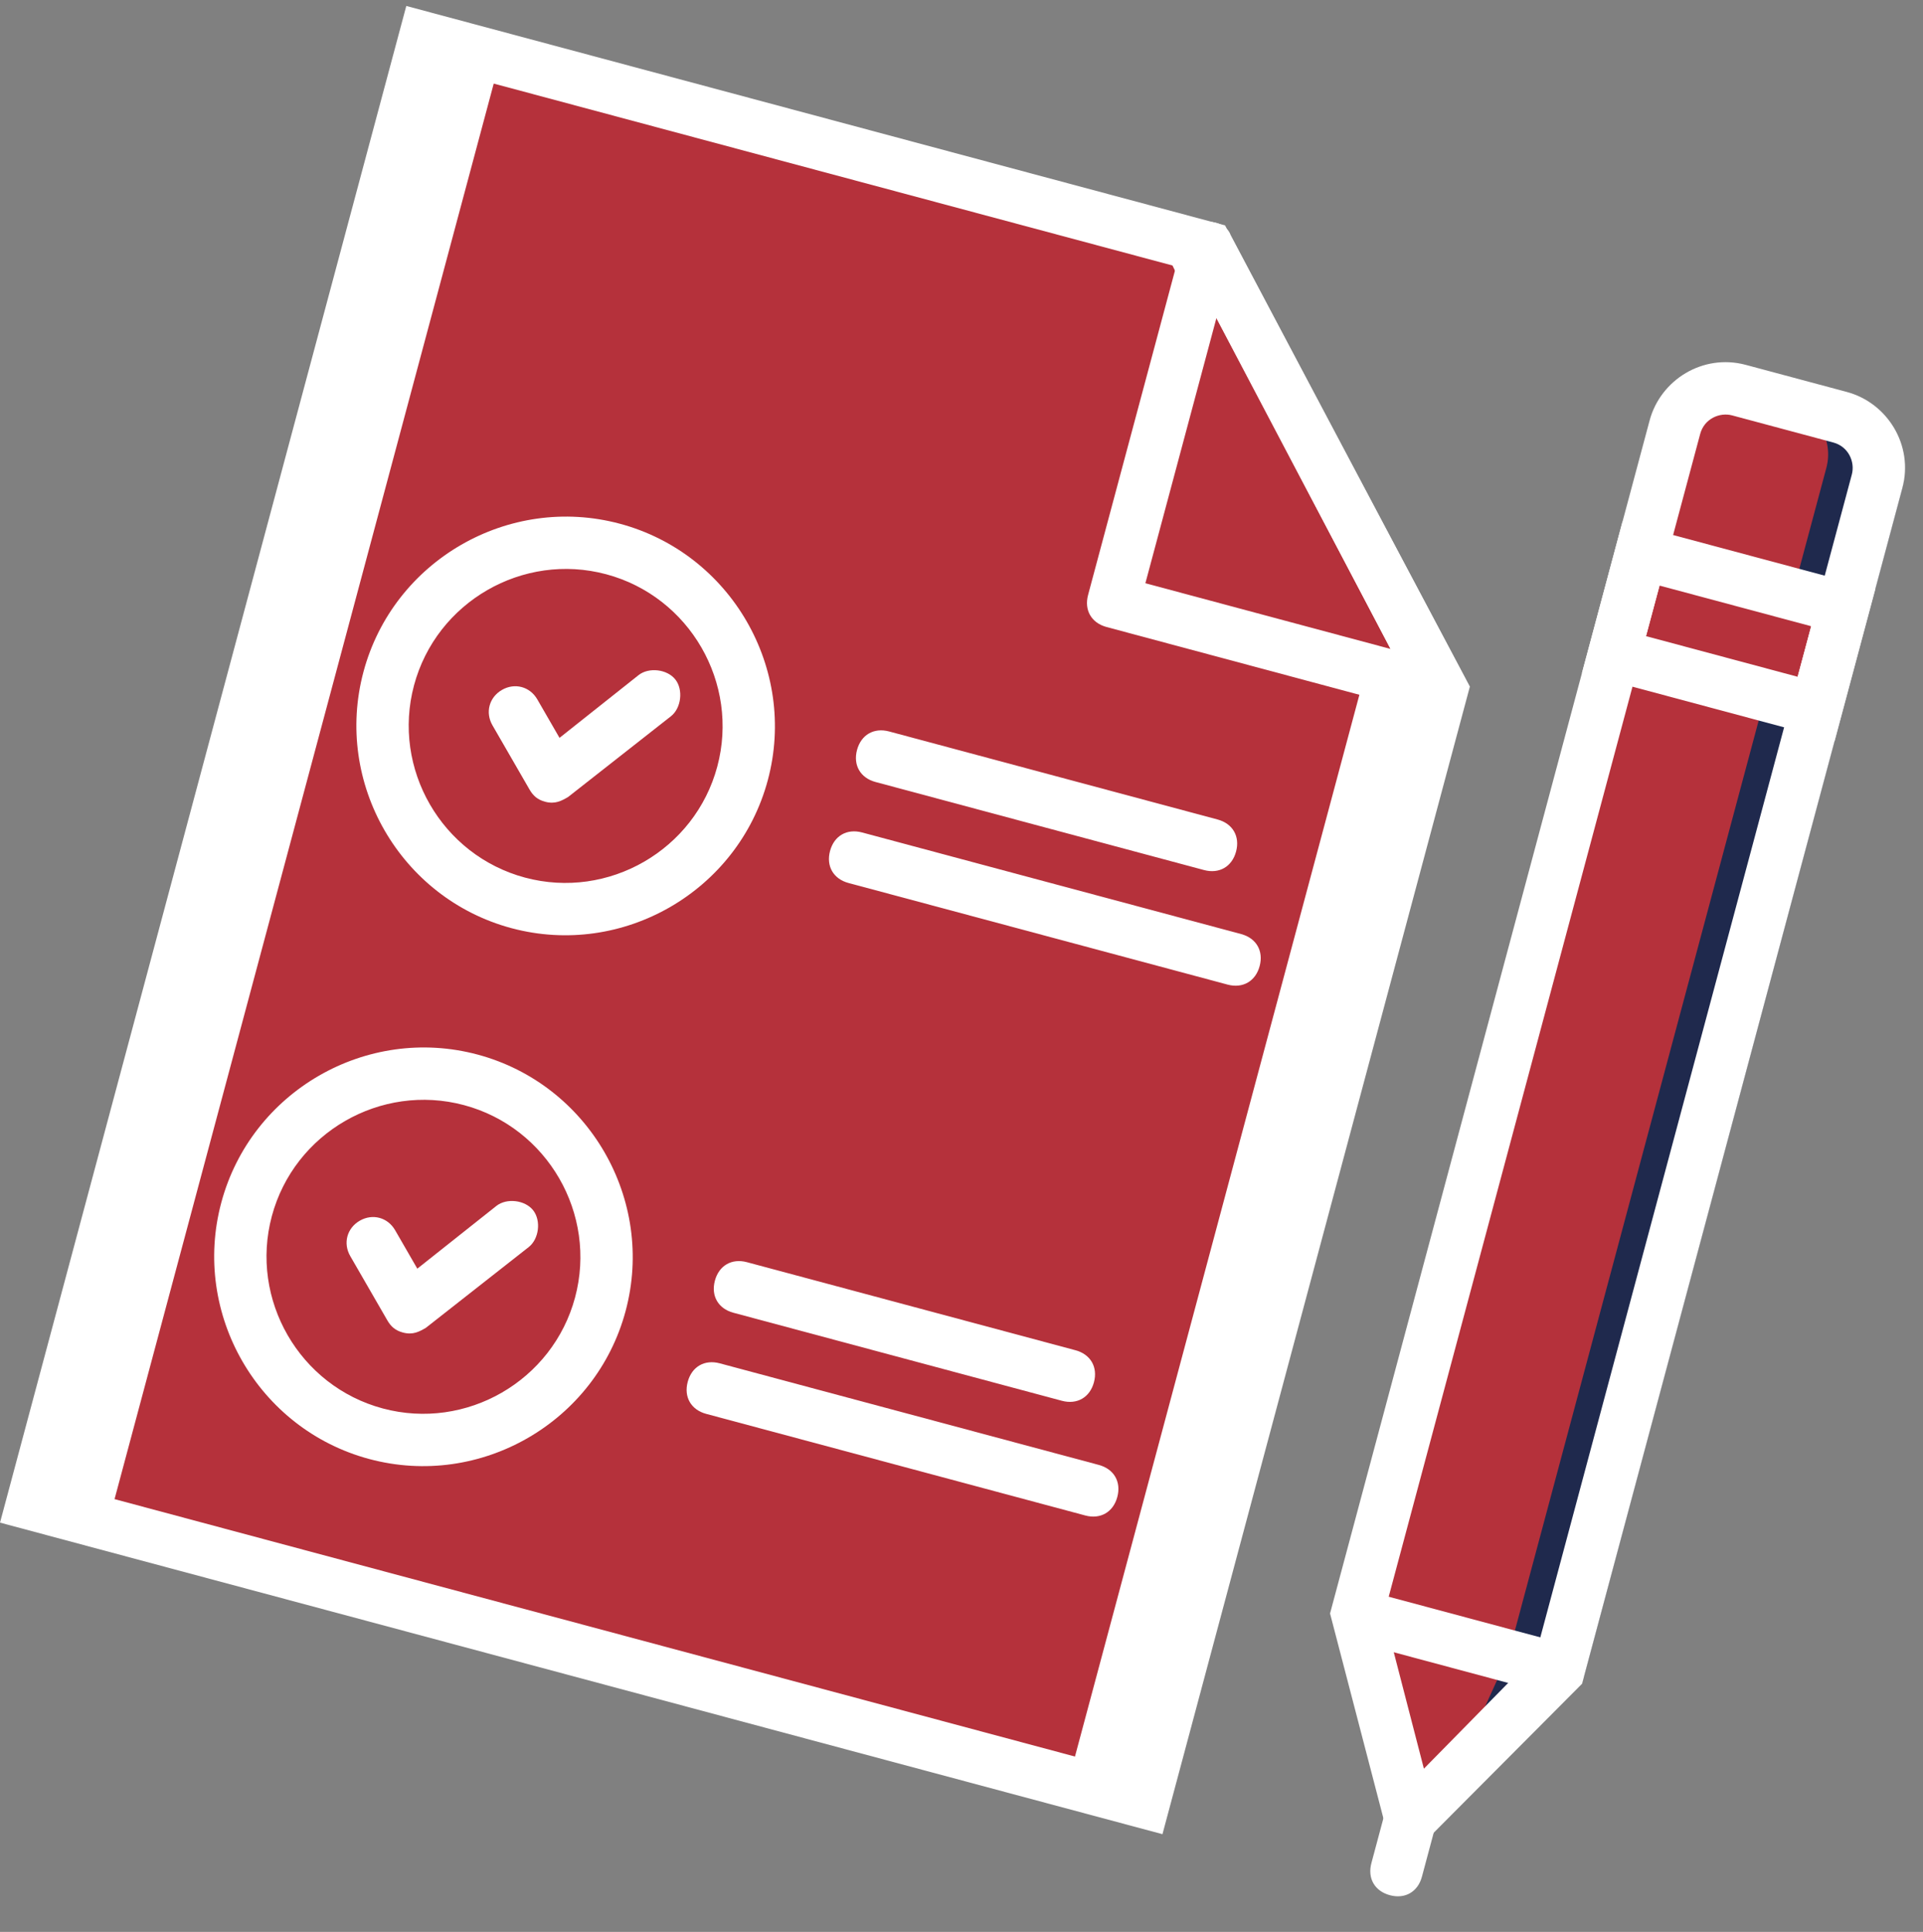 <svg width="230" height="231" viewBox="0 0 230 231" fill="none" xmlns="http://www.w3.org/2000/svg">
<rect x="0" y="0" width="230" height="231" fill="#808080" stroke="none"/>
<path d="M186.427 199.614L168.668 217.531L162.247 193.135L200.311 51.078C201.202 47.754 204.651 45.762 207.976 46.653L220.066 49.893C223.39 50.784 225.382 54.233 224.491 57.557L186.427 199.614Z" fill="#B5313B"/>
<path d="M223.084 50.705L214.017 48.276C217.341 49.166 219.333 52.616 218.442 55.941L180.378 197.997L172.496 215.322L171.687 218.344L189.445 200.427L227.509 58.37C228.4 55.045 226.408 51.596 223.084 50.705Z" fill="#1F294D"/>
<path d="M172.448 82.482L144.494 29.639L50.798 4.533L3.825 179.837L136.814 215.471L172.448 82.482Z" fill="#B5313B"/>
<path d="M193.019 78.28L217.199 84.759L220.439 72.669L196.259 66.19L193.019 78.28Z" fill="#B5313B"/>
<path d="M88.826 92.459C85.668 104.246 73.787 111.105 62 107.947C50.212 104.788 43.353 92.908 46.511 81.12C49.67 69.333 61.55 62.474 73.338 65.632C85.126 68.791 91.984 80.671 88.826 92.459Z" fill="#B5313B"/>
<path d="M71.81 155.943C68.652 167.73 56.772 174.589 44.984 171.431C33.196 168.272 26.337 156.392 29.496 144.605C32.654 132.817 44.535 125.958 56.322 129.117C68.11 132.275 74.969 144.155 71.81 155.943Z" fill="#B5313B"/>
<path d="M3.825 179.837L12.893 182.267L59.865 6.963L50.798 4.533L3.825 179.837Z" fill="white"/>
<path d="M141.485 28.851L138.462 28.041L163.393 80.075L127.759 213.063L136.827 215.493L172.461 82.504L141.485 28.851Z" fill="white"/>
<path d="M144.524 29.651L133.186 71.965L172.478 82.494L144.524 29.651Z" fill="#B5313B"/>
<path d="M139.037 219.316L0.003 182.062L48.595 0.713L146.523 26.953L175.804 82.095L139.036 219.316L139.037 219.316ZM7.667 177.636L134.611 211.651L169.112 82.893L142.486 32.35L53.02 8.378L7.667 177.636Z" fill="white"/>
<path d="M171.643 85.501L132.351 74.973C130.538 74.487 129.653 72.954 130.139 71.141L141.477 28.826C141.801 27.617 143.032 26.651 144.019 26.592C145.39 26.311 146.82 27.018 147.182 28.087L175.136 80.93C175.8 82.08 175.476 83.289 174.85 84.417C174.223 85.545 172.852 85.825 171.643 85.501ZM136.993 69.738L166.311 77.594L145.497 38.002L136.993 69.738Z" fill="white"/>
<path d="M146.827 117.731L101.49 105.583C99.676 105.097 98.791 103.565 99.277 101.751C99.763 99.938 101.296 99.053 103.109 99.539L148.446 111.687C150.26 112.173 151.145 113.705 150.659 115.519C150.173 117.332 148.64 118.217 146.827 117.731Z" fill="white"/>
<path d="M144.008 104.033L104.716 93.505C102.903 93.019 102.018 91.487 102.504 89.673C102.99 87.859 104.522 86.975 106.336 87.46L145.628 97.989C147.441 98.475 148.326 100.007 147.84 101.821C147.355 103.634 145.822 104.519 144.008 104.033Z" fill="white"/>
<path d="M65.198 95.865C64.292 95.622 63.768 95.157 63.326 94.391L58.901 86.726C58.016 85.193 58.502 83.38 60.034 82.495C61.567 81.609 63.381 82.095 64.266 83.628L66.921 88.227L76.383 80.72C77.614 79.754 79.811 80.019 80.777 81.25C81.743 82.48 81.479 84.677 80.248 85.643L67.941 95.303C67.174 95.746 66.407 96.188 65.198 95.865Z" fill="white"/>
<path d="M61.176 110.982C47.877 107.418 39.912 93.622 43.475 80.323C47.039 67.024 60.835 59.058 74.134 62.622C87.433 66.185 95.398 79.982 91.835 93.281C88.272 106.58 74.475 114.545 61.176 110.982ZM72.514 68.667C62.54 65.994 52.193 71.968 49.52 81.942C46.848 91.917 52.822 102.264 62.796 104.937C72.77 107.609 83.117 101.635 85.79 91.661C88.463 81.687 82.488 71.34 72.514 68.667Z" fill="white"/>
<path d="M129.803 181.208L84.466 169.06C82.653 168.574 81.768 167.041 82.254 165.228C82.74 163.414 84.272 162.529 86.086 163.015L131.423 175.163C133.236 175.649 134.121 177.182 133.635 178.995C133.15 180.809 131.617 181.694 129.803 181.208Z" fill="white"/>
<path d="M127.008 167.494L87.716 156.966C85.903 156.48 85.018 154.947 85.504 153.134C85.99 151.32 87.522 150.435 89.336 150.921L128.628 161.45C130.441 161.936 131.326 163.468 130.84 165.282C130.355 167.095 128.822 167.98 127.008 167.494Z" fill="white"/>
<path d="M48.191 159.333C47.284 159.09 46.76 158.626 46.318 157.86L41.893 150.195C41.008 148.662 41.494 146.849 43.026 145.963C44.559 145.078 46.373 145.564 47.258 147.097L49.913 151.696L59.376 144.189C60.606 143.223 62.803 143.488 63.769 144.718C64.736 145.949 64.471 148.146 63.24 149.112L50.933 158.772C50.166 159.215 49.4 159.657 48.191 159.333Z" fill="white"/>
<path d="M44.168 174.458C30.869 170.895 22.904 157.098 26.467 143.799C30.031 130.5 43.827 122.535 57.126 126.098C70.425 129.662 78.391 143.458 74.827 156.757C71.264 170.056 57.467 178.022 44.168 174.458ZM55.506 132.143C45.532 129.471 35.185 135.445 32.512 145.419C29.84 155.393 35.814 165.741 45.788 168.413C55.762 171.086 66.109 165.112 68.782 155.138C71.455 145.163 65.481 134.816 55.506 132.143Z" fill="white"/>
<path d="M167.066 223.573L159.08 192.926L197.306 50.265C198.602 45.429 203.664 42.25 208.803 43.627L220.893 46.867C225.728 48.162 228.907 53.225 227.53 58.364L189.224 201.327L167.066 223.573ZM165.53 193.034L170.305 211.483L183.665 197.893L202.575 127.319L221.486 56.744C221.891 55.233 221.087 53.398 219.273 52.912L207.183 49.672C205.672 49.267 203.837 50.071 203.351 51.885L165.53 193.034Z" fill="white"/>
<path d="M219.429 88.587L189.204 80.489L194.063 62.354L224.288 70.452L219.429 88.587ZM196.869 76.063L215.004 80.922L216.624 74.878L198.489 70.019L196.869 76.063Z" fill="white"/>
<path d="M187.251 196.591L163.071 190.112L161.452 196.157L185.631 202.636L187.251 196.591Z" fill="white"/>
<path d="M166.237 226.613C164.424 226.127 163.539 224.594 164.024 222.781L165.644 216.735C166.13 214.922 167.663 214.037 169.476 214.523C171.29 215.009 172.175 216.542 171.689 218.355L170.069 224.4C169.583 226.213 168.051 227.099 166.237 226.613Z" fill="white"/>
</svg>
